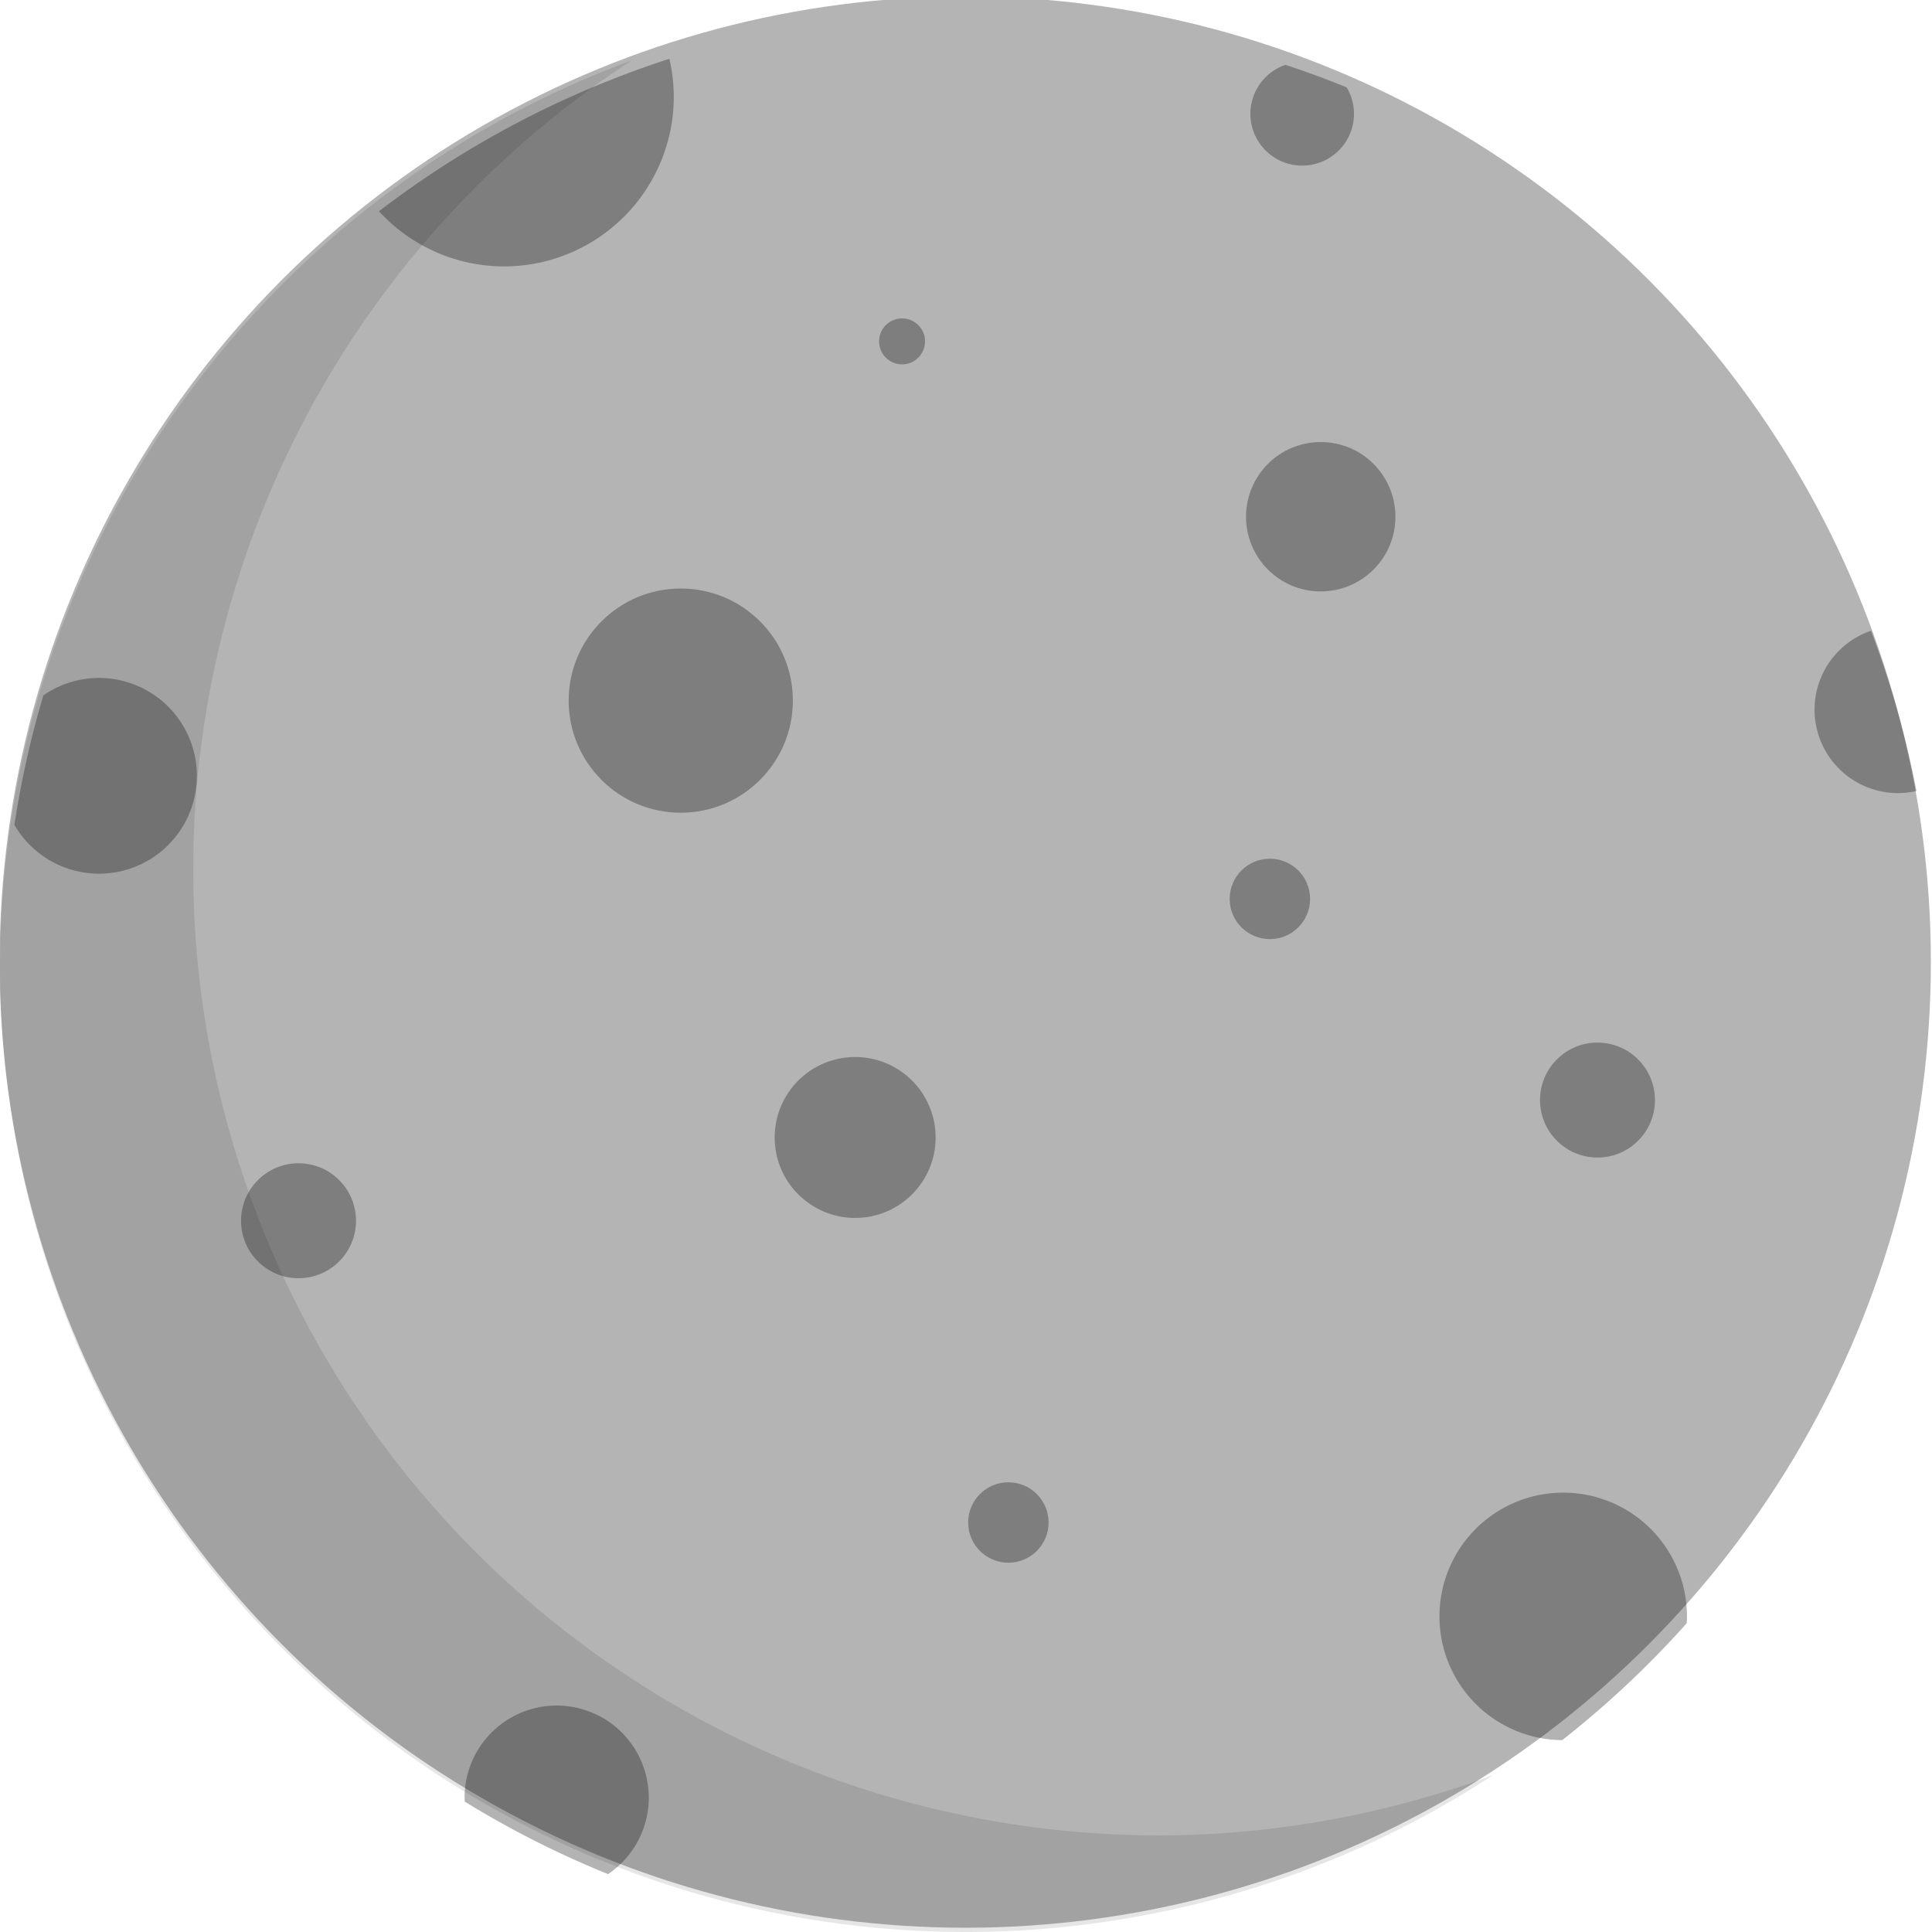 <?xml version="1.0" encoding="UTF-8" standalone="no"?>
<!-- Created with Inkscape (http://www.inkscape.org/) -->

<svg
   xmlns:dc="http://purl.org/dc/elements/1.1/"
   xmlns:cc="http://creativecommons.org/ns#"
   xmlns:rdf="http://www.w3.org/1999/02/22-rdf-syntax-ns#"
   xmlns:svg="http://www.w3.org/2000/svg"
   xmlns="http://www.w3.org/2000/svg"
   xmlns:sodipodi="http://sodipodi.sourceforge.net/DTD/sodipodi-0.dtd"
   xmlns:inkscape="http://www.inkscape.org/namespaces/inkscape"
   width="100"
   height="100"
   viewBox="0 0 26.458 26.458"
   version="1.1"
   id="svg4885"
   inkscape:version="0.92.3 (2405546, 2018-03-11)"
   sodipodi:docname="mercury-shadow.svg">
  <defs
     id="defs4879" />
  <sodipodi:namedview
     id="base"
     pagecolor="#ffffff"
     bordercolor="#666666"
     borderopacity="1.0"
     inkscape:pageopacity="0.0"
     inkscape:pageshadow="2"
     inkscape:zoom="1.4"
     inkscape:cx="59.966347"
     inkscape:cy="171.36188"
     inkscape:document-units="px"
     inkscape:current-layer="layer1"
     showgrid="false"
     inkscape:pagecheckerboard="true"
     units="px"
     inkscape:window-width="700"
     inkscape:window-height="736"
     inkscape:window-x="657"
     inkscape:window-y="0"
     inkscape:window-maximized="0" />
  <g
     inkscape:label="Layer 1"
     inkscape:groupmode="layer"
     id="layer1"
     transform="translate(0,-270.542)">
    <g
       transform="matrix(0.833,0,0,0.833,-13.229,151.479)"
       id="g992">
      <circle
         r="15.875"
         cy="158.75"
         cx="31.75"
         id="circle924"
         style="fill:#b4b4b4;fill-opacity:1;stroke-width:0.265" />
      <circle
         r="1.323"
         cy="161.633"
         cx="29.94"
         id="path865"
         style="opacity:0.3;fill:#000000;fill-opacity:1;stroke-width:0.096" />
      <path
         id="circle867"
         transform="scale(0.265)"
         d="m 101.455,543.016 a 60,60 0 0 0 -18.016,9.459 10.536,10.536 0 0 0 7.754,3.422 10.536,10.536 0 0 0 10.537,-10.535 10.536,10.536 0 0 0 -0.275,-2.346 z m 38.223,0.375 a 3.214,3.214 0 0 0 -2.178,3.037 3.214,3.214 0 0 0 3.215,3.215 3.214,3.214 0 0 0 3.213,-3.215 3.214,3.214 0 0 0 -0.455,-1.639 60,60 0 0 0 -3.795,-1.398 z M 176.002,578.5 a 5.179,5.179 0 0 0 -3.502,4.893 5.179,5.179 0 0 0 5.178,5.18 5.179,5.179 0 0 0 1.145,-0.133 60,60 0 0 0 -2.82,-9.939 z m -109.93,2.928 a 6.071,6.071 0 0 0 -3.453,1.08 60,60 0 0 0 -1.797,8.033 6.071,6.071 0 0 0 5.25,3.031 6.071,6.071 0 0 0 6.07,-6.072 6.071,6.071 0 0 0 -6.07,-6.072 z m 90.836,50.541 a 7.679,7.679 0 0 0 -7.678,7.678 7.679,7.679 0 0 0 7.613,7.678 60,60 0 0 0 7.727,-7.254 7.679,7.679 0 0 0 0.016,-0.424 7.679,7.679 0 0 0 -7.678,-7.678 z m -62.443,13.209 a 5.714,5.714 0 0 0 -5.715,5.715 5.714,5.714 0 0 0 0.012,0.246 60,60 0 0 0 8.889,4.496 5.714,5.714 0 0 0 2.527,-4.742 5.714,5.714 0 0 0 -5.713,-5.715 z"
         style="opacity:0.3;fill:#000000;fill-opacity:1;stroke-width:0.557"
         inkscape:connector-curvature="0" />
      <circle
         r="1.228"
         style="opacity:0.3;fill:#000000;fill-opacity:1;stroke-width:0.089"
         id="circle871"
         cx="37.594"
         cy="151.428" />
      <circle
         r="0.661"
         style="opacity:0.3;fill:#000000;fill-opacity:1;stroke-width:0.048"
         id="circle871-7"
         cx="32.459"
         cy="167.963" />
      <circle
         r="0.378"
         style="opacity:0.3;fill:#000000;fill-opacity:1;stroke-width:0.027"
         id="circle871-7-8"
         cx="30.711"
         cy="148.545" />
      <circle
         r="0.945"
         style="opacity:0.3;fill:#000000;fill-opacity:1;stroke-width:0.069"
         id="circle871-7-1"
         cx="42.144"
         cy="161.018" />
      <circle
         r="0.661"
         style="opacity:0.3;fill:#000000;fill-opacity:1;stroke-width:0.048"
         id="circle871-7-2"
         cx="36.758"
         cy="157.711" />
      <circle
         r="0.945"
         style="opacity:0.3;fill:#000000;fill-opacity:1;stroke-width:0.069"
         id="circle871-7-9"
         cx="20.789"
         cy="163.002" />
      <circle
         r="1.843"
         style="opacity:0.3;fill:#000000;fill-opacity:1;stroke-width:0.134"
         id="circle871-7-4"
         cx="27.073"
         cy="154.451" />
    </g>
    <path
       inkscape:connector-curvature="0"
       style="opacity:0.1;fill:#030303;fill-opacity:1;stroke-width:0.22"
       d="M 8.654,271.368 A 13.229,13.229 0 0 0 0,283.771 13.229,13.229 0 0 0 13.229,297 13.229,13.229 0 0 0 20.45,294.85 13.229,13.229 0 0 1 15.875,295.677 13.229,13.229 0 0 1 2.646,282.448 13.229,13.229 0 0 1 8.654,271.368 Z"
       id="circle6464" />
  </g>
</svg>
